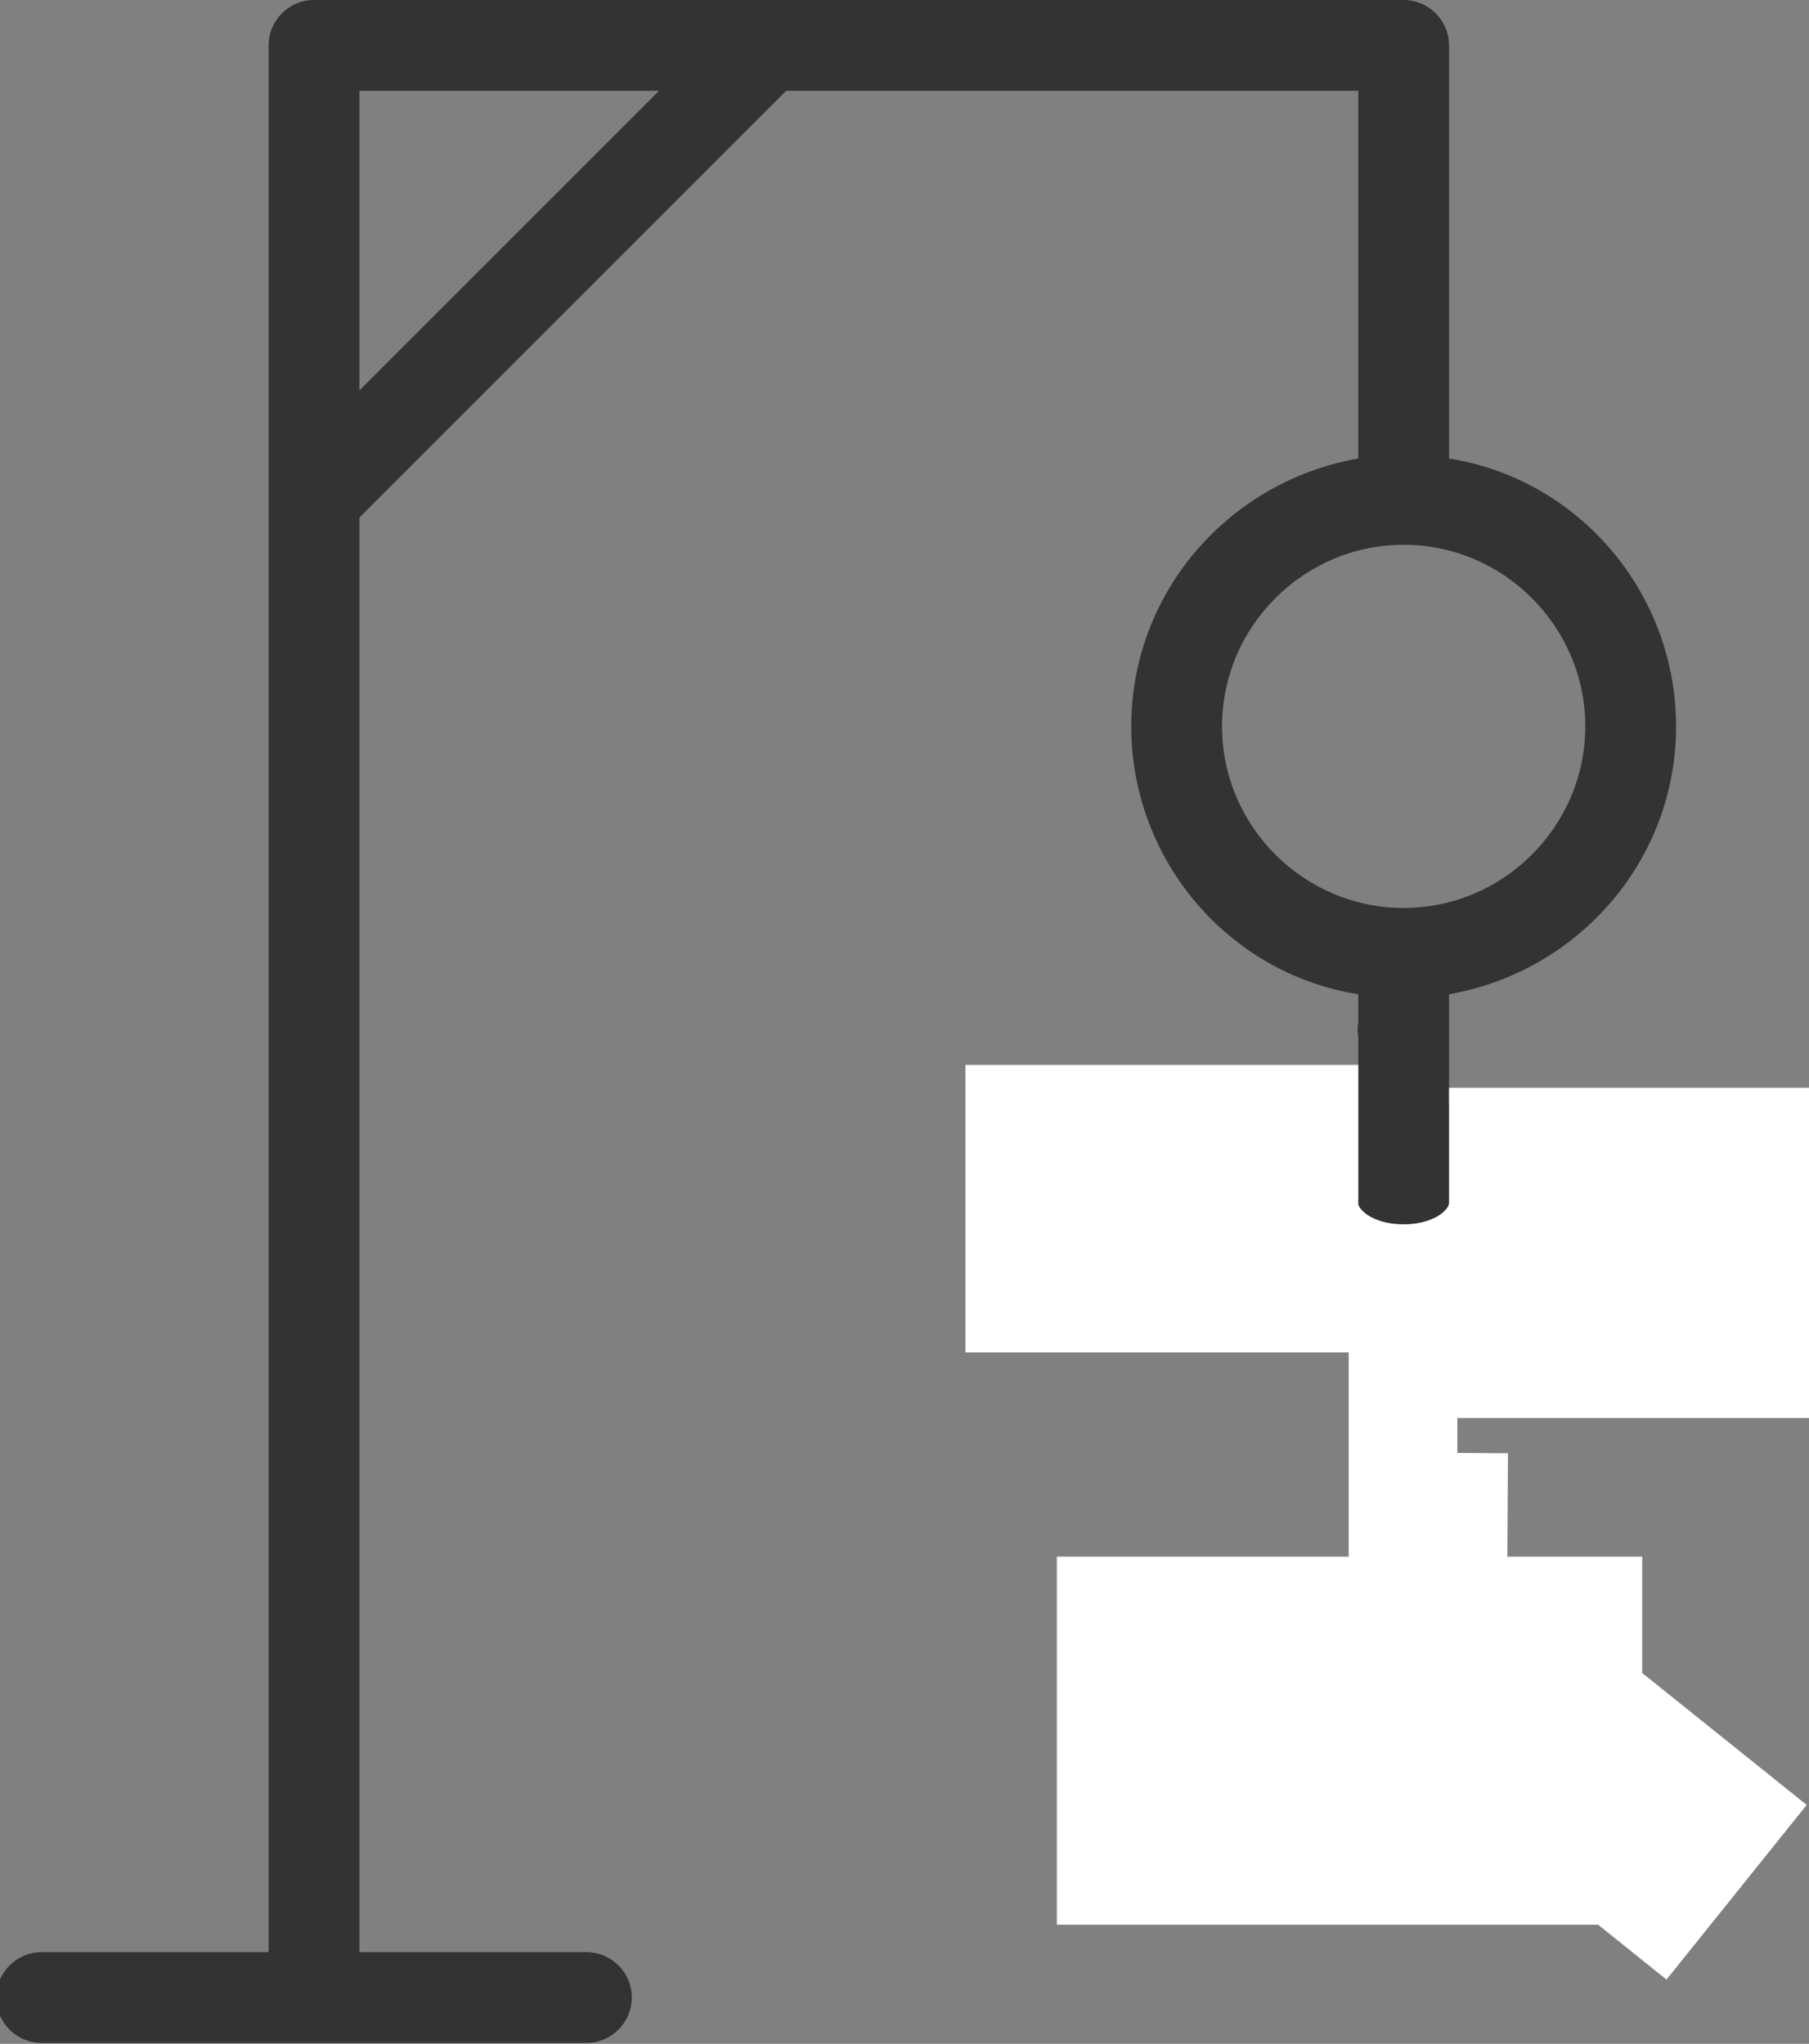 <?xml version="1.0" encoding="UTF-8" standalone="no"?>
<!DOCTYPE svg PUBLIC "-//W3C//DTD SVG 1.1//EN" "http://www.w3.org/Graphics/SVG/1.1/DTD/svg11.dtd">
<svg version="1.1" xmlns="http://www.w3.org/2000/svg" xmlns:xlink="http://www.w3.org/1999/xlink" preserveAspectRatio="xMidYMid meet" viewBox="0 0 408 461" width="408" height="461"><rect x="0" y="0" width="408" height="461" fill="#808080" stroke="none"/><defs><path d="M326.82 248.83C326.82 234.09 326.82 225.89 326.82 224.26C356 219.14 378.02 194.05 378.02 163.84C378.02 133.63 356 108.03 326.82 103.42C326.82 94.11 326.82 19.56 326.82 10.24C326.82 4.61 322.21 0 316.58 0C292 0 95.39 0 70.82 0C65.18 0 60.58 4.61 60.58 10.24C60.58 38.91 60.58 182.27 60.58 440.32C29.86 440.32 12.79 440.32 9.38 440.32C3.74 440.32 -0.86 444.93 -0.86 450.56C-0.86 456.19 3.74 460.8 9.38 460.8C21.66 460.8 119.97 460.8 132.26 460.8C137.89 460.8 142.5 456.19 142.5 450.56C142.5 444.93 137.89 440.32 132.26 440.32C128.84 440.32 111.78 440.32 81.06 440.32L81.06 116.74L177.31 20.48L306.34 20.48C306.34 70.25 306.34 97.89 306.34 103.42C277.15 108.54 255.14 133.63 255.14 163.84C255.14 194.05 277.15 219.65 306.34 224.26C306.34 225.89 306.34 234.09 306.34 248.83C261.18 265.73 236.09 275.11 231.07 276.99C225.95 279.04 222.88 284.67 224.93 290.3C226.46 294.4 230.56 296.96 234.66 296.96C235.68 296.96 237.22 296.96 238.24 296.45C242.78 294.74 265.48 286.21 306.34 270.85L306.34 354.82C277.15 389.84 260.94 409.29 257.7 413.18C254.11 417.28 254.62 423.94 259.23 427.52C261.28 429.06 263.33 430.08 265.89 430.08C268.96 430.08 271.52 429.06 273.57 426.5C276.43 423.01 290.77 405.61 316.58 374.27C342.69 405.61 357.19 423.01 360.1 426.5C362.14 429.06 365.22 430.08 367.78 430.08C370.34 430.08 372.38 429.06 374.43 427.52C378.53 423.94 379.55 417.28 375.97 413.18C372.69 409.29 356.31 389.84 326.82 354.82L326.82 270.85C367.67 286.21 390.37 294.74 394.91 296.45C395.94 296.96 397.47 296.96 398.5 296.96C402.59 296.96 406.69 294.4 408.22 290.3C410.27 285.18 407.2 279.04 402.08 276.99C392.04 273.24 366.96 263.85 326.82 248.83ZM81.06 20.48L148.64 20.48L81.06 88.06L81.06 20.48ZM316.58 122.88C339.1 122.88 357.54 141.31 357.54 163.84C357.54 186.37 339.1 204.8 316.58 204.8C294.05 204.8 275.62 186.37 275.62 163.84C275.62 141.31 294.05 122.88 316.58 122.88Z" id="b42w3STEd"></path><path d="M304.37 389.14L335.98 349.75L407.48 407.12L375.86 446.51L304.37 389.14Z" id="a8lbsjGEj"></path><path d="M326.93 327.71L340.1 327.79L339.83 374.54L326.67 374.47L326.93 327.71Z" id="b1nIii2gCT"></path><path d="M238.36 351.13L370.38 351.13L370.38 434.13L238.36 434.13L238.36 351.13Z" id="d5FmhuPI7R"></path><path d="M326.67 232.2C326.67 237.34 322.08 241.51 316.43 241.51C310.79 241.51 306.2 237.34 306.2 232.2C306.2 227.06 310.79 222.89 316.43 222.89C322.08 222.89 326.67 227.06 326.67 232.2Z" id="b9WpL2Ait"></path><path d="M304.18 271.51L328.69 271.51L328.69 418.51L304.18 418.51L304.18 271.51Z" id="aNjcLBYIf"></path><path d="M327.06 270.42C327.06 273.58 322.36 276.16 316.56 276.16C310.77 276.16 306.06 273.58 306.06 270.42C306.06 267.25 310.77 264.68 316.56 264.68C322.36 264.68 327.06 267.25 327.06 270.42Z" id="b2SNxFhsMQ"></path><path d="M326.82 245.36L411.92 245.36L411.92 319.84L326.82 319.84L326.82 245.36Z" id="a281th2gvx"></path><path d="M217.74 240.19L306.35 240.19L306.35 305.04L217.74 305.04L217.74 240.19Z" id="a3fe2bXnwk"></path></defs><g><g><g><use xlink:href="#b42w3STEd" opacity="1" fill="#333333" fill-opacity="1"></use><g><use xlink:href="#b42w3STEd" opacity="1" fill-opacity="0" stroke="#000000" stroke-width="1" stroke-opacity="0"></use></g></g><g><use xlink:href="#a8lbsjGEj" opacity="1" fill="#ffffff" fill-opacity="1"></use></g><g><use xlink:href="#b1nIii2gCT" opacity="1" fill="#ffffff" fill-opacity="1"></use></g><g><use xlink:href="#d5FmhuPI7R" opacity="1" fill="#ffffff" fill-opacity="1"></use></g><g><use xlink:href="#b9WpL2Ait" opacity="1" fill="#333333" fill-opacity="1"></use></g><g><use xlink:href="#aNjcLBYIf" opacity="1" fill="#ffffff" fill-opacity="1"></use></g><g><use xlink:href="#b2SNxFhsMQ" opacity="1" fill="#333333" fill-opacity="1"></use></g><g><use xlink:href="#a281th2gvx" opacity="1" fill="#ffffff" fill-opacity="1"></use></g><g><use xlink:href="#a3fe2bXnwk" opacity="1" fill="#ffffff" fill-opacity="1"></use></g></g></g></svg>